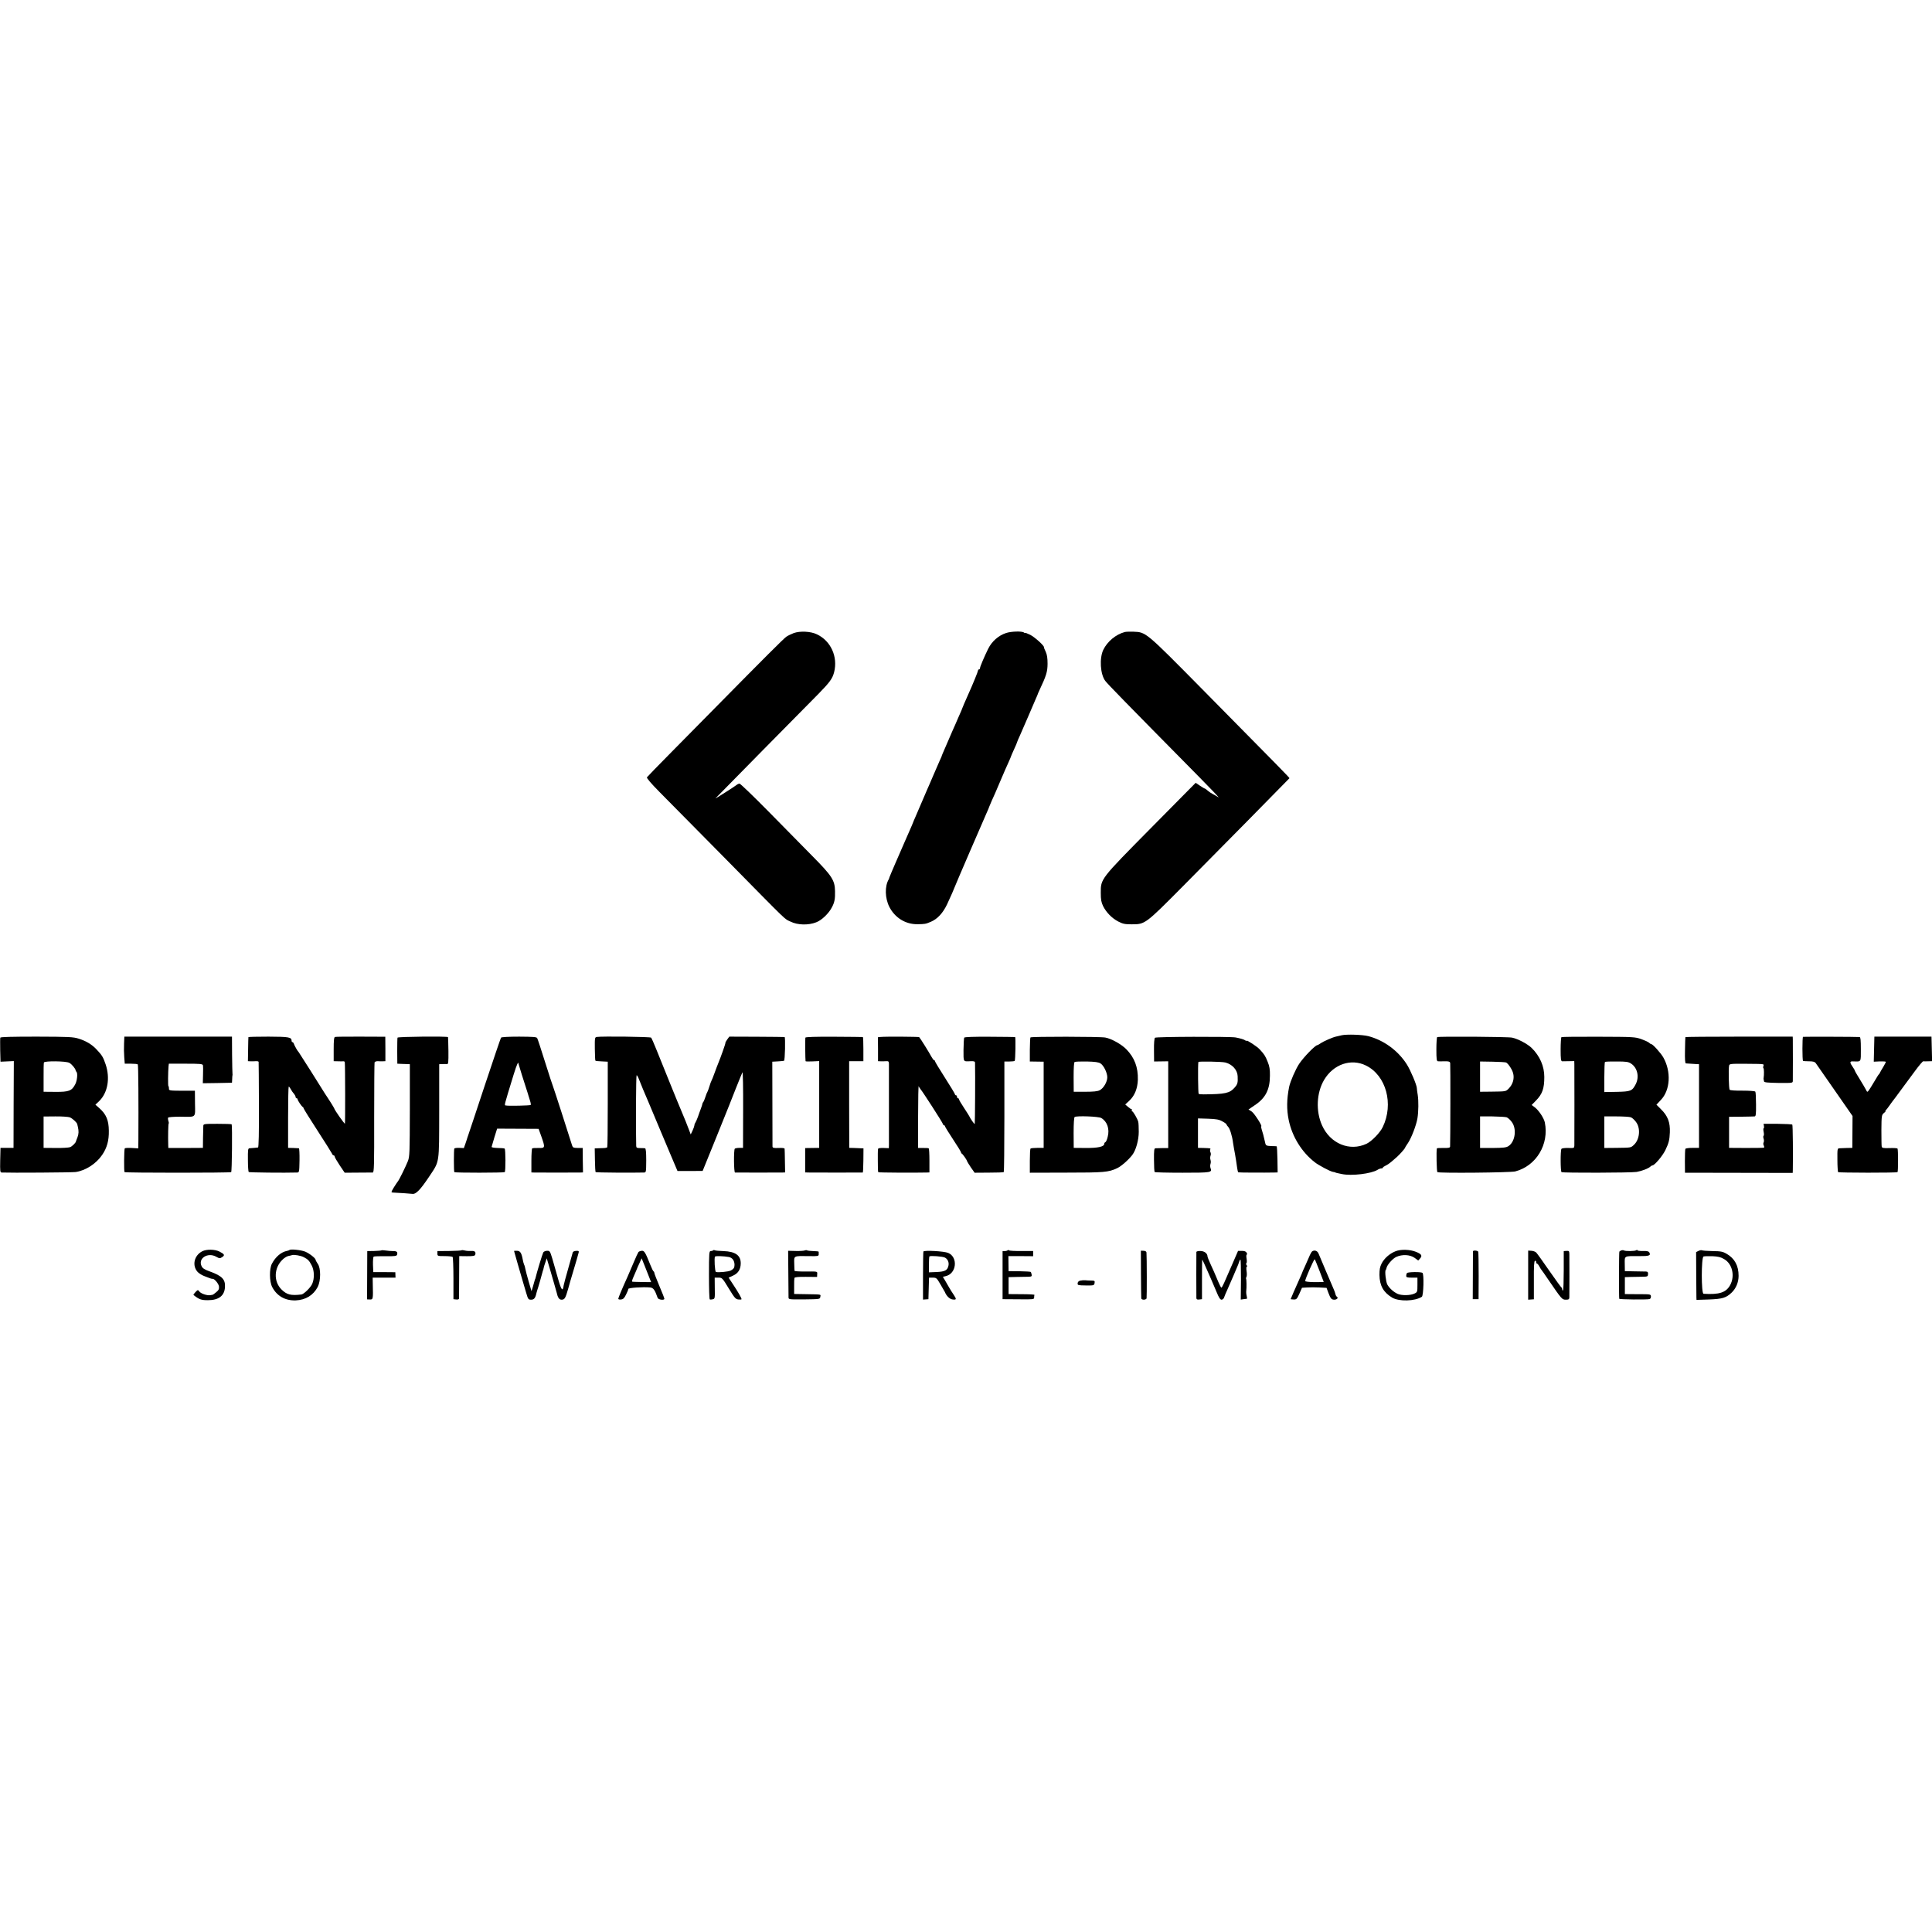 <?xml version="1.0" standalone="no"?>
<!DOCTYPE svg PUBLIC "-//W3C//DTD SVG 20010904//EN"
 "http://www.w3.org/TR/2001/REC-SVG-20010904/DTD/svg10.dtd">
<svg version="1.0" xmlns="http://www.w3.org/2000/svg"
 width="1928pt" height="1928pt" viewBox="0 0 1928 1928"
 preserveAspectRatio="xMidYMid meet">
<g transform="translate(0,1928) scale(0.1,-0.1)"
fill="#000000" stroke="none">
<path d="M7920 12962 c-25 -10 -57 -25 -73 -36 -26 -18 -225 -217 -702 -701
-119 -121 -321 -326 -449 -455 -128 -129 -236 -241 -240 -247 -4 -8 41 -61
126 -147 73 -74 374 -378 668 -676 639 -649 573 -585 639 -617 70 -35 177 -38
256 -7 54 20 124 87 156 148 27 50 34 85 32 163 -2 108 -29 151 -225 349 -95
96 -295 299 -443 450 -149 151 -277 274 -285 274 -7 0 -21 -6 -29 -13 -18 -15
-219 -143 -211 -134 3 4 215 218 470 478 256 259 506 512 555 562 116 119 142
154 159 219 39 154 -33 313 -172 378 -61 30 -169 35 -232 12z"/>
<path d="M10040 12963 c-76 -25 -142 -83 -179 -158 -37 -75 -81 -178 -81 -191
0 -8 -4 -14 -10 -14 -5 0 -10 -5 -10 -11 0 -10 -52 -138 -100 -244 -34 -77
-53 -120 -56 -130 -1 -5 -16 -41 -34 -80 -17 -38 -35 -79 -39 -90 -5 -11 -16
-36 -25 -56 -14 -32 -73 -170 -99 -229 -6 -14 -11 -27 -11 -30 -1 -3 -9 -21
-18 -40 -9 -19 -37 -84 -63 -145 -25 -60 -55 -127 -65 -150 -10 -22 -37 -85
-60 -140 -24 -55 -50 -116 -58 -135 -9 -19 -16 -37 -17 -40 -3 -9 -24 -59 -46
-108 -12 -26 -28 -63 -36 -82 -17 -40 -20 -46 -98 -225 -31 -71 -57 -134 -59
-140 -1 -5 -4 -14 -7 -20 -41 -69 -38 -188 6 -275 56 -109 161 -174 280 -173
76 1 82 2 136 25 65 28 119 87 160 173 41 88 70 155 75 170 3 12 296 690 324
752 11 24 20 45 20 48 0 2 12 30 26 62 29 63 31 68 97 223 25 58 56 131 71
162 14 31 26 59 26 62 0 2 14 34 30 69 17 36 30 68 30 71 0 3 13 34 29 68 15
35 54 124 86 198 32 74 65 151 73 170 9 19 16 37 17 40 0 3 8 21 17 40 70 149
81 185 82 265 0 58 -5 91 -18 120 -11 22 -19 43 -18 46 3 16 -92 101 -137 124
-28 14 -51 22 -51 19 0 -4 -6 -2 -12 4 -19 15 -127 12 -178 -5z"/>
<path d="M11225 12973 c-90 -24 -174 -94 -215 -178 -40 -84 -30 -245 20 -310
29 -37 158 -170 933 -955 122 -123 211 -217 197 -207 -14 9 -39 24 -56 32 -17
9 -41 25 -52 35 -12 11 -24 20 -28 20 -3 0 -26 13 -49 29 l-43 29 -444 -449
c-509 -515 -503 -508 -503 -648 0 -69 5 -95 23 -133 32 -64 87 -120 151 -154
47 -24 66 -28 135 -28 134 0 135 1 514 383 290 292 1052 1065 1060 1075 3 3
-86 94 -871 889 -566 573 -560 568 -685 573 -37 1 -76 0 -87 -3z"/>
<path d="M13390 8949 c-19 -5 -44 -10 -56 -13 -32 -6 -126 -47 -156 -68 -14
-10 -29 -18 -32 -18 -21 0 -137 -120 -181 -186 -36 -54 -89 -176 -100 -229
-25 -124 -26 -227 -5 -330 34 -167 130 -322 260 -423 39 -31 153 -91 180 -96
14 -2 25 -5 25 -6 0 -2 22 -8 65 -16 97 -21 294 3 357 42 12 8 29 14 38 14 8
0 15 3 15 8 0 4 13 13 28 20 16 7 42 25 59 40 17 15 42 36 55 48 27 24 78 82
78 88 0 3 14 25 31 50 34 51 83 178 94 246 11 65 12 174 3 233 -5 29 -9 60 -9
69 -1 31 -64 181 -101 238 -88 137 -228 239 -383 280 -59 15 -215 20 -265 9z
m241 -302 c202 -99 279 -384 168 -614 -28 -58 -110 -142 -162 -167 -168 -79
-362 1 -444 184 -64 142 -55 326 21 454 93 156 269 216 417 143z"/>
<path d="M3 8925 c-2 -6 -2 -63 -1 -126 l3 -114 66 3 67 3 -2 -433 -1 -433
-65 0 -65 0 -3 -122 c-2 -112 -1 -123 15 -124 88 -4 700 0 738 5 98 14 204 82
264 170 49 71 69 145 67 243 -1 104 -26 162 -92 222 l-42 37 38 36 c85 83 111
228 64 367 -25 73 -35 90 -94 152 -46 48 -102 81 -175 104 -54 17 -97 19 -419
20 -249 0 -360 -3 -363 -10z m688 -251 c24 -12 63 -59 64 -76 0 -3 3 -10 8
-14 14 -14 7 -89 -12 -124 -34 -66 -63 -77 -197 -76 l-119 1 0 140 c-1 77 1
145 3 152 5 17 219 15 253 -3z m5 -544 c26 -10 73 -53 75 -69 0 -3 3 -15 6
-26 10 -42 9 -71 -4 -105 -8 -19 -14 -37 -15 -40 -2 -15 -39 -51 -59 -58 -13
-5 -78 -9 -144 -8 l-120 1 0 157 0 156 116 1 c64 1 130 -4 145 -9z"/>
<path d="M1238 8865 c-2 -38 -1 -99 2 -135 l5 -65 62 0 c34 0 65 -3 68 -7 6
-5 8 -379 6 -755 l-1 -83 -65 4 c-36 2 -68 0 -70 -4 -7 -12 -9 -230 -2 -237 8
-8 1051 -8 1064 0 8 5 12 452 5 477 -1 3 -65 5 -142 5 -133 0 -140 -1 -141
-20 -1 -11 -2 -65 -3 -120 l-1 -100 -172 -1 -173 0 -1 25 c-3 89 0 213 4 218
3 3 2 15 -3 27 -4 13 -5 27 -2 33 4 5 54 9 117 9 168 -2 153 -16 151 132 l-1
127 -130 0 c-127 1 -130 2 -129 23 0 12 -2 22 -5 22 -6 0 -4 144 1 200 l3 25
168 0 c140 0 168 -2 172 -15 2 -8 3 -52 1 -98 l-2 -82 145 2 146 3 2 35 c0 19
2 37 3 40 1 3 1 10 0 15 -1 6 -3 91 -4 190 l-1 180 -537 0 -537 0 -3 -70z"/>
<path d="M2479 8930 c-1 -3 -2 -58 -3 -122 l-2 -118 26 -1 c14 -1 37 0 53 1
15 1 28 -2 28 -7 1 -4 2 -198 3 -430 1 -278 -2 -423 -9 -424 -9 -2 -49 -5 -86
-8 -14 -1 -16 -17 -15 -115 0 -63 4 -118 8 -122 6 -5 359 -9 484 -5 20 1 21 6
23 121 1 66 -2 120 -6 121 -5 1 -30 2 -58 3 l-50 1 0 304 c0 166 3 305 6 307
3 2 12 -9 20 -24 8 -15 22 -36 32 -46 9 -11 17 -26 17 -33 0 -7 5 -13 10 -13
6 0 10 -5 10 -10 0 -12 41 -73 53 -78 4 -2 7 -8 7 -12 0 -5 62 -105 138 -222
76 -117 141 -221 145 -230 3 -10 11 -18 17 -18 5 0 10 -6 10 -12 0 -7 23 -46
50 -87 l50 -74 133 1 c72 0 139 1 147 1 13 1 15 68 14 544 0 298 2 548 4 555
3 7 16 12 31 12 14 -1 38 -2 52 -1 l25 1 0 122 -1 122 -245 1 c-135 1 -251 -1
-257 -3 -10 -3 -13 -37 -13 -123 l0 -119 43 -1 c23 -1 48 -1 55 0 6 1 13 -4
13 -11 4 -36 5 -604 1 -611 -3 -7 -104 136 -107 153 -1 5 -58 97 -72 116 -4 5
-13 19 -20 30 -38 63 -258 410 -262 414 -10 8 -42 64 -48 83 -3 9 -9 17 -14
17 -5 0 -9 6 -9 14 0 36 -28 40 -231 41 -110 0 -200 -2 -200 -5z"/>
<path d="M3967 8925 c-2 -5 -3 -66 -3 -135 l1 -125 40 -2 c22 -1 50 -2 63 -2
l22 -1 0 -458 c-1 -423 -2 -463 -19 -508 -21 -53 -91 -196 -101 -204 -3 -3
-20 -29 -38 -57 -31 -52 -31 -53 -9 -54 80 -4 166 -10 191 -13 36 -6 80 39
170 174 104 157 98 116 99 653 l0 467 31 1 c17 1 38 1 47 0 13 -1 15 16 14
131 -1 73 -3 135 -4 138 -2 10 -501 5 -504 -5z"/>
<path d="M5000 8925 c-4 -5 -78 -224 -165 -485 -86 -261 -160 -482 -163 -490
-3 -8 -6 -17 -7 -20 0 -3 -9 -28 -18 -56 l-18 -51 -45 2 c-25 1 -47 -2 -50 -6
-6 -11 -6 -230 0 -236 7 -8 495 -7 503 0 10 10 9 228 -1 235 -5 3 -37 6 -70 6
-34 1 -60 5 -60 11 1 6 14 49 28 96 l27 86 207 -1 207 -1 27 -75 c40 -113 39
-118 -27 -116 -31 1 -59 -1 -64 -4 -4 -3 -8 -58 -8 -122 l0 -118 26 -1 c32 -1
426 -1 462 0 l27 1 -2 122 -1 122 -49 0 c-44 1 -50 4 -57 26 -38 122 -182 569
-189 585 -5 11 -41 121 -80 245 -39 124 -74 232 -79 240 -6 12 -39 14 -180 15
-104 0 -176 -4 -181 -10z m175 -263 c1 -7 57 -187 82 -262 8 -25 16 -49 17
-55 1 -5 8 -27 15 -48 7 -21 10 -41 7 -44 -6 -6 -222 -11 -247 -5 -18 4 -23
-18 77 309 32 104 48 137 49 105z"/>
<path d="M5955 8932 c-19 -3 -20 -10 -19 -118 1 -63 3 -117 6 -119 2 -3 31 -6
64 -7 l59 -3 0 -423 c0 -233 -2 -427 -5 -431 -3 -4 -21 -8 -40 -8 -19 0 -46
-1 -60 -2 l-25 -1 2 -116 c1 -64 4 -118 7 -121 4 -5 377 -7 483 -4 21 1 21 5
22 121 0 85 -4 120 -12 121 -7 1 -29 2 -49 2 -32 0 -38 3 -39 21 -5 171 -2
706 4 706 4 0 12 -12 18 -27 13 -36 76 -186 99 -238 10 -22 39 -92 65 -155 26
-63 55 -133 65 -155 9 -22 49 -117 89 -211 l72 -170 126 0 125 1 130 320 c71
176 132 327 135 335 3 8 33 83 65 165 33 83 63 156 67 164 5 7 8 -159 7 -370
l-1 -384 -37 0 c-20 0 -40 -4 -45 -8 -12 -12 -10 -237 2 -238 13 -1 442 -1
475 0 l25 1 -2 112 c-1 62 -2 118 -3 124 0 7 -22 10 -60 8 -50 -2 -60 1 -61
15 0 9 -1 203 -1 431 l-1 415 54 3 c30 2 58 4 63 6 10 2 15 235 6 237 -3 1
-128 2 -279 3 l-273 1 -22 -30 c-11 -16 -19 -31 -17 -33 3 -3 -46 -142 -73
-207 -7 -16 -23 -59 -36 -95 -13 -36 -26 -69 -30 -75 -3 -5 -13 -30 -20 -55
-7 -25 -17 -49 -20 -55 -4 -5 -13 -28 -20 -50 -7 -22 -16 -44 -20 -50 -5 -5
-8 -12 -9 -15 0 -6 -11 -40 -21 -65 -4 -11 -16 -42 -25 -70 -10 -27 -22 -54
-26 -59 -5 -6 -9 -17 -9 -25 -1 -9 -9 -33 -19 -54 l-18 -38 -18 48 c-16 43
-45 116 -80 198 -21 47 -191 468 -242 595 -25 63 -50 119 -55 125 -8 9 -488
15 -543 7z"/>
<path d="M8037 8925 c-3 -9 -1 -222 2 -235 0 -3 31 -4 69 -2 l67 3 0 -433 0
-433 -70 -1 -70 -1 0 -121 0 -122 40 -1 c43 -1 527 -1 535 0 3 1 5 55 6 121
l1 120 -26 1 c-14 1 -46 2 -71 3 l-45 1 -1 433 0 432 71 0 71 0 0 120 c0 66
-2 120 -5 121 -3 1 -133 2 -288 3 -183 1 -284 -2 -286 -9z"/>
<path d="M8788 8932 l-27 -3 1 -120 0 -119 27 -1 c14 -1 38 0 54 1 23 1 27 -2
28 -24 0 -14 0 -195 0 -401 0 -206 0 -390 0 -409 l-1 -34 -51 2 c-28 1 -53 -2
-55 -6 -3 -4 -4 -27 -4 -50 0 -24 0 -52 0 -63 0 -83 1 -119 5 -123 4 -4 367
-6 480 -3 l30 1 0 117 c0 65 -3 120 -7 123 -3 3 -29 5 -56 4 l-50 0 0 315 c0
174 3 310 6 302 2 -8 11 -21 18 -30 24 -28 215 -325 221 -343 3 -10 9 -18 14
-18 5 0 9 -4 9 -9 0 -5 36 -63 80 -130 44 -66 80 -125 80 -130 0 -5 3 -11 8
-13 9 -4 52 -65 52 -75 1 -4 18 -32 38 -62 l38 -54 142 1 c79 0 146 2 149 6 3
3 6 253 6 555 l0 548 49 0 c27 0 51 3 54 6 7 7 11 237 4 238 -3 1 -117 2 -253
3 -159 1 -251 -2 -255 -9 -3 -5 -6 -61 -7 -123 0 -124 -5 -115 73 -112 34 1
42 -2 42 -17 3 -107 0 -606 -3 -609 -4 -4 -44 53 -56 80 -2 4 -25 41 -52 82
-27 40 -49 78 -49 84 0 5 -4 10 -10 10 -5 0 -10 7 -10 15 0 8 -4 15 -10 15 -5
0 -10 4 -10 9 0 6 -45 80 -100 166 -55 86 -100 160 -100 166 0 5 -4 9 -8 9 -5
0 -16 15 -26 33 -23 43 -110 183 -123 197 -4 5 -343 7 -385 2z"/>
<path d="M10283 8927 c-3 -5 -5 -61 -6 -124 l0 -116 69 -1 69 -1 0 -430 0
-430 -62 0 c-34 0 -65 -3 -69 -7 -4 -4 -7 -60 -7 -124 l0 -117 364 1 c378 0
421 4 507 44 42 20 113 82 152 133 36 47 64 148 64 230 0 44 -2 89 -5 100 -7
29 -51 105 -61 105 -5 0 -6 5 -3 10 3 6 3 10 -2 10 -4 0 -21 11 -36 24 l-28
24 40 37 c54 50 83 122 86 210 3 124 -33 220 -115 304 -49 50 -149 106 -210
117 -53 10 -741 11 -747 1z m699 -259 c33 -21 68 -94 68 -139 0 -46 -38 -110
-76 -129 -22 -11 -61 -15 -144 -15 l-115 0 -1 145 c0 93 3 148 10 152 6 4 61
6 122 5 83 -2 117 -7 136 -19z m8 -545 c59 -35 85 -109 64 -188 -6 -27 -17
-51 -23 -53 -6 -2 -11 -9 -11 -16 0 -29 -63 -43 -185 -42 l-120 1 -1 150 c0
94 4 153 10 158 20 14 239 6 266 -10z"/>
<path d="M11526 8924 c-7 -6 -11 -55 -10 -124 l1 -113 70 1 71 1 0 -433 0
-433 -57 0 c-31 -1 -63 -1 -71 -2 -12 -1 -15 -21 -14 -116 0 -63 3 -118 7
-121 3 -4 128 -7 278 -7 288 0 297 2 279 47 -4 12 -4 30 0 41 4 11 4 29 0 40
-4 11 -4 29 0 41 5 11 4 27 0 34 -4 7 -6 19 -3 27 6 15 8 14 -67 17 l-55 1 0
147 0 147 101 -3 c84 -3 110 -8 143 -27 23 -12 41 -26 41 -30 0 -4 7 -15 16
-24 17 -16 41 -93 49 -160 3 -22 7 -47 9 -55 6 -30 16 -86 21 -120 3 -19 8
-53 11 -75 3 -22 8 -42 10 -44 3 -3 261 -4 362 -2 l32 1 -2 130 c-1 72 -5 130
-8 131 -3 0 -26 2 -52 2 -52 2 -57 5 -63 36 -5 20 -9 38 -19 79 -3 9 -9 32
-15 50 -5 17 -8 32 -5 32 15 0 -68 129 -94 147 l-33 21 63 43 c107 71 151 156
151 295 1 62 -4 93 -23 139 -24 60 -33 73 -80 124 -26 28 -130 96 -130 85 0
-4 -6 -2 -12 3 -13 10 -50 21 -98 30 -58 10 -794 8 -804 -3z m702 -247 c70
-18 121 -75 123 -138 3 -65 -1 -79 -31 -113 -49 -56 -95 -65 -308 -67 -23 0
-46 2 -50 5 -6 3 -9 288 -3 318 1 8 234 4 269 -5z"/>
<path d="M14342 8930 c-4 -3 -8 -58 -8 -122 0 -99 3 -118 16 -119 8 -1 38 -1
66 0 42 1 52 -3 56 -17 3 -14 2 -780 -1 -833 -1 -13 -13 -16 -66 -15 -36 1
-66 -1 -66 -4 -7 -28 -2 -233 5 -237 18 -12 731 -5 777 7 210 55 340 271 295
490 -10 44 -59 118 -99 149 l-32 24 43 44 c64 66 83 120 83 236 0 107 -44 208
-126 289 -40 39 -136 91 -195 103 -39 9 -737 14 -748 5z m688 -253 c20 -10 59
-67 69 -104 16 -54 -1 -114 -44 -157 -29 -29 -26 -28 -177 -30 l-108 -1 0 151
0 151 123 -2 c67 -1 129 -5 137 -8z m6 -547 c12 -5 35 -25 50 -46 52 -68 35
-197 -32 -241 -23 -15 -50 -18 -156 -19 l-128 0 0 157 0 158 122 0 c67 -1 132
-5 144 -9z"/>
<path d="M15582 8930 c-4 -3 -8 -58 -8 -122 0 -99 3 -118 16 -119 8 0 39 0 68
1 l52 1 1 -33 c1 -40 1 -772 0 -809 -1 -26 -2 -27 -62 -25 -33 1 -63 -3 -67
-9 -11 -17 -10 -225 1 -232 14 -9 696 -7 749 2 52 9 118 34 136 52 7 7 17 13
22 13 21 0 100 93 129 152 34 71 42 100 45 178 4 99 -21 165 -89 231 l-45 45
44 47 c94 97 105 282 25 424 -25 44 -105 133 -120 133 -4 0 -14 6 -21 13 -7 8
-43 24 -78 37 -63 22 -77 23 -428 24 -200 1 -366 -1 -370 -4z m695 -264 c64
-42 84 -133 46 -206 -35 -68 -50 -73 -190 -76 l-123 -2 0 147 c0 81 3 150 6
153 3 4 56 6 117 5 96 0 117 -3 144 -21z m-2 -536 c13 -5 35 -25 50 -45 50
-64 38 -179 -22 -232 -30 -27 -25 -26 -175 -28 l-118 -1 0 157 0 158 121 0
c67 0 132 -4 144 -9z"/>
<path d="M16819 8930 c-1 -3 -3 -62 -4 -132 -2 -88 1 -129 9 -130 10 -1 44 -3
106 -7 l25 -1 0 -417 0 -418 -65 0 c-36 0 -68 -4 -71 -10 -3 -5 -5 -61 -5
-124 l1 -114 538 -1 537 -1 1 28 c3 148 0 449 -5 454 -4 4 -70 7 -147 8 l-140
0 4 -22 c2 -13 1 -23 -3 -23 -4 0 -4 -16 0 -35 4 -19 4 -37 -1 -40 -4 -3 -4
-16 1 -29 4 -12 4 -29 0 -36 -5 -8 -4 -22 1 -31 5 -10 6 -20 2 -22 -5 -2 -84
-3 -178 -3 l-170 1 0 155 0 155 120 1 c66 1 127 2 135 3 12 1 15 21 14 119 0
65 -3 123 -7 128 -3 6 -57 10 -127 10 -71 -1 -125 3 -129 9 -9 10 -13 203 -6
240 4 19 12 20 167 19 198 -2 181 0 175 -24 -3 -11 -2 -20 1 -20 6 0 7 -68 2
-95 -2 -6 -1 -13 0 -17 1 -5 3 -14 4 -20 1 -10 38 -13 144 -15 140 -1 142 -1
143 20 1 30 1 386 0 417 l-1 25 -535 0 c-294 0 -536 -2 -536 -5z"/>
<path d="M17993 8933 c-8 -3 -8 -232 0 -240 3 -2 30 -4 59 -4 40 0 58 -5 67
-17 6 -9 92 -132 190 -273 l178 -256 -1 -159 -1 -159 -55 -1 c-30 -1 -64 -2
-75 -3 -19 -1 -20 -8 -19 -116 0 -63 4 -118 7 -122 8 -7 586 -8 593 0 7 7 7
224 0 235 -2 4 -38 7 -79 5 -64 -2 -76 1 -79 15 -2 9 -3 84 -3 166 1 142 3
150 24 168 13 10 20 18 16 18 -3 0 0 6 7 14 7 7 20 24 28 36 15 22 47 65 63
85 4 6 26 35 48 65 22 30 48 66 59 80 11 14 51 69 91 123 39 53 76 97 82 96 7
-1 29 -1 50 0 l38 1 -3 122 -3 123 -285 0 -285 0 -3 -125 -3 -125 61 3 c33 1
60 -1 60 -5 -1 -4 -12 -26 -25 -48 -14 -22 -28 -47 -32 -55 -3 -8 -9 -17 -12
-20 -6 -5 -12 -15 -60 -95 -16 -27 -35 -58 -43 -68 -13 -17 -15 -17 -28 10 -8
15 -36 63 -62 105 -27 43 -48 80 -48 84 0 3 -8 18 -18 32 -35 50 -35 62 1 60
83 -2 77 -12 77 122 0 89 -3 120 -12 121 -26 3 -558 4 -565 2z"/>
<path d="M2020 6794 c-83 -41 -106 -144 -47 -208 13 -13 41 -31 62 -39 22 -8
49 -18 60 -23 11 -4 23 -7 26 -6 18 3 60 -47 64 -75 3 -26 -2 -37 -27 -58 -16
-14 -33 -25 -36 -26 -4 0 -15 -2 -25 -4 -29 -5 -91 15 -107 36 -15 20 -16 19
-40 -6 -13 -13 -22 -26 -19 -28 57 -45 77 -52 144 -52 108 0 165 44 170 130 5
77 -28 112 -149 156 -54 19 -74 32 -84 53 -39 78 62 143 147 94 31 -17 35 -18
58 -3 29 19 24 29 -28 56 -45 22 -126 24 -169 3z"/>
<path d="M2889 6806 c-3 -3 -14 -7 -25 -9 -58 -11 -114 -59 -150 -127 -28 -52
-26 -181 3 -235 47 -89 129 -135 233 -132 100 4 177 51 221 135 31 62 32 186
0 230 -11 17 -21 34 -21 39 0 16 -59 63 -103 82 -40 17 -146 28 -158 17z m143
-72 c42 -22 53 -33 79 -83 26 -50 28 -129 5 -182 -15 -37 -84 -104 -108 -107
-106 -13 -147 -2 -200 51 -80 81 -74 218 14 299 16 16 41 31 56 34 15 3 32 7
37 9 22 6 87 -5 117 -21z"/>
<path d="M3806 6802 c-3 -2 -36 -5 -73 -6 l-68 -1 -1 -241 -1 -241 29 -1 c31
-1 32 3 28 156 l-1 62 114 0 114 0 -1 27 -1 27 -110 1 -110 0 -3 74 c-1 41 2
77 7 81 6 3 59 5 120 4 96 -1 110 1 114 17 7 26 -5 35 -43 34 -19 0 -52 3 -72
6 -21 3 -40 4 -42 1z"/>
<path d="M4606 6803 c-3 -3 -58 -6 -123 -7 l-118 -1 0 -25 c0 -24 2 -25 72
-25 39 0 75 -4 80 -8 4 -5 8 -102 8 -215 l0 -207 28 -3 c17 -2 27 2 28 10 0 7
1 105 1 218 l1 205 78 -1 c65 0 78 3 82 17 7 27 -6 38 -43 35 -19 -1 -47 1
-62 5 -14 4 -29 5 -32 2z"/>
<path d="M7116 6802 c-4 -4 -15 -7 -24 -7 -15 0 -17 -22 -17 -238 0 -132 3
-241 8 -244 4 -3 18 -2 30 1 21 5 22 10 20 111 l-1 105 37 0 c37 0 39 -2 103
-107 59 -97 69 -108 97 -111 17 -2 31 -1 31 3 0 12 -34 71 -81 142 l-48 73 44
20 c51 23 76 62 77 121 1 81 -53 120 -173 124 -42 1 -81 5 -86 8 -6 4 -13 3
-17 -1z m157 -66 c36 -7 57 -37 57 -79 0 -28 -9 -41 -38 -56 -23 -12 -126 -22
-148 -14 -10 4 -18 138 -9 153 5 8 89 5 138 -4z"/>
<path d="M8032 6802 c-6 -4 -46 -7 -89 -6 l-78 2 2 -222 c1 -121 2 -231 2
-243 1 -21 3 -21 158 -20 154 2 156 2 159 25 5 27 16 24 -136 27 l-125 2 0 74
c-1 41 1 79 3 86 3 8 37 12 115 11 l111 -1 1 27 c2 30 9 28 -127 27 -54 0 -98
3 -99 7 -1 4 -2 37 -3 74 -2 78 -9 75 147 73 88 -2 97 0 97 17 0 10 0 21 0 26
0 4 -24 7 -53 7 -29 1 -57 4 -63 7 -5 4 -15 3 -22 0z"/>
<path d="M10056 6803 c-4 -4 -17 -8 -29 -8 l-22 0 0 -240 0 -240 158 -1 c148
-2 157 -1 157 17 0 10 1 22 3 27 1 4 -56 7 -128 7 l-130 1 0 84 0 85 80 2 c44
1 97 2 117 2 32 1 36 4 33 22 -3 12 -6 24 -9 26 -3 3 -53 6 -113 7 l-108 1 -1
75 -1 75 123 0 124 -1 0 26 0 26 -117 0 c-65 -1 -121 2 -124 7 -3 4 -9 4 -13
0z"/>
<path d="M13923 6792 c-58 -24 -108 -69 -135 -120 -18 -36 -22 -60 -22 -116 2
-106 39 -172 126 -225 69 -41 228 -37 297 8 17 11 23 229 6 239 -17 11 -145 9
-154 -2 -5 -6 -8 -19 -8 -28 0 -15 10 -18 56 -18 l56 0 0 -72 c0 -71 -1 -73
-30 -87 -40 -19 -122 -21 -165 -4 -42 18 -86 58 -106 95 -14 28 -26 133 -16
143 3 3 7 12 8 20 5 31 61 95 98 112 60 27 136 23 182 -9 l37 -27 18 20 c25
28 15 44 -39 66 -61 25 -155 28 -209 5z"/>
<path d="M16180 6802 c-8 -3 -17 -8 -20 -13 -4 -6 -5 -449 -1 -470 1 -7 277
-10 302 -3 9 2 15 14 14 27 -2 22 -4 22 -131 22 l-129 1 0 84 0 85 55 2 c30 1
82 2 115 2 57 1 60 2 61 26 2 19 -3 25 -20 26 -11 0 -64 1 -116 2 l-95 2 -1
72 c-1 83 -10 79 146 78 97 -1 115 6 100 35 -7 13 -22 17 -65 16 -30 -1 -55 3
-55 7 0 6 -5 6 -12 0 -14 -9 -107 -11 -123 -1 -6 3 -17 3 -25 0z"/>
<path d="M16950 6797 l-24 -12 1 -215 c1 -118 2 -226 2 -239 l1 -23 123 4
c136 5 172 16 228 69 43 41 69 103 69 167 0 101 -39 173 -118 219 -39 23 -57
27 -142 28 -53 1 -101 5 -106 8 -6 3 -21 0 -34 -6z m257 -83 c81 -47 108 -167
59 -258 -41 -75 -109 -97 -266 -87 -23 1 -23 363 0 372 8 3 48 4 89 3 58 -3
84 -9 118 -30z"/>
<path d="M5130 6796 c0 -3 64 -225 85 -296 9 -30 25 -85 36 -122 19 -64 21
-68 50 -68 29 0 42 17 53 69 2 9 6 23 9 31 6 14 44 148 52 180 2 8 4 15 5 15
1 0 3 9 5 20 2 11 10 38 18 59 l13 39 28 -94 c15 -52 28 -98 30 -104 1 -5 9
-30 16 -55 16 -54 17 -59 24 -85 12 -55 26 -75 50 -75 30 0 39 14 65 106 10
38 31 110 46 159 34 114 55 185 60 207 3 14 -2 17 -27 15 -18 -1 -32 -8 -33
-17 -2 -8 -22 -80 -45 -160 -23 -80 -43 -155 -45 -167 -9 -65 -22 -52 -54 59
-18 62 -33 118 -35 123 -1 6 -13 45 -25 87 -22 73 -25 77 -53 76 -16 -1 -33
-8 -37 -17 -8 -14 -68 -212 -76 -251 -2 -8 -4 -15 -5 -15 -1 0 -3 -7 -5 -15
-2 -8 -10 -35 -17 -60 l-14 -45 -28 95 c-15 52 -30 109 -33 125 -3 17 -8 37
-13 45 -4 8 -10 32 -14 53 -12 65 -25 84 -57 85 -16 0 -29 0 -29 -2z"/>
<path d="M6371 6785 c-4 -5 -25 -50 -46 -100 -21 -49 -48 -112 -60 -140 -58
-128 -95 -217 -95 -226 0 -6 12 -9 27 -7 22 2 33 13 50 48 13 25 23 50 23 57
0 12 146 22 218 15 32 -3 47 -24 75 -104 7 -19 67 -26 67 -9 0 6 -22 63 -50
128 -27 65 -50 123 -50 130 0 6 -3 13 -7 15 -5 2 -19 30 -32 63 -52 130 -61
145 -88 143 -13 -2 -28 -7 -32 -13z m109 -255 l18 -45 -87 1 c-47 1 -92 2 -98
3 -9 1 -6 15 9 49 11 26 24 56 29 67 4 11 17 42 30 69 l22 49 30 -74 c16 -41
37 -94 47 -119z"/>
<path d="M9215 6791 c-2 -4 -4 -114 -4 -244 l0 -236 27 2 27 2 3 108 3 107 37
0 c36 0 40 -3 77 -67 22 -37 42 -71 44 -76 16 -41 49 -72 79 -75 38 -4 39 2 8
49 -14 20 -33 51 -44 70 -11 19 -29 50 -41 71 l-22 36 28 7 c109 24 126 189
25 232 -39 17 -238 28 -247 14z m215 -61 c28 -15 42 -47 35 -80 -10 -47 -34
-60 -119 -64 l-76 -3 0 77 c0 42 2 79 5 82 9 9 133 0 155 -12z"/>
<path d="M11386 6567 c1 -128 2 -238 3 -244 0 -7 12 -13 25 -13 13 0 26 6 28
13 3 10 3 411 -1 458 -1 10 -11 16 -28 17 l-28 1 1 -232z"/>
<path d="M11939 6786 c-1 -13 -1 -434 0 -459 1 -14 8 -18 29 -15 l27 3 0 198
c0 108 1 197 2 197 2 0 31 -61 58 -125 7 -16 22 -50 33 -75 11 -25 34 -80 52
-122 23 -57 37 -78 50 -78 11 0 22 10 26 23 4 12 17 45 30 72 24 54 108 247
110 255 11 35 17 50 23 50 3 0 5 -90 5 -199 l-2 -200 27 4 c14 1 29 3 33 4 4
0 3 13 -1 29 -4 15 -6 38 -4 52 4 32 3 112 -2 120 -2 3 0 12 4 18 4 7 5 33 1
57 -4 27 -3 45 3 45 5 0 4 6 -2 14 -7 8 -8 17 -3 20 5 3 6 23 2 46 -4 22 -3
40 2 40 5 0 4 8 -1 18 -7 13 -21 19 -48 19 l-38 0 -59 -136 c-33 -75 -69 -157
-80 -183 -12 -27 -24 -48 -27 -48 -4 0 -17 24 -29 53 -38 91 -51 120 -81 185
-16 35 -29 68 -29 75 -1 29 -31 52 -70 53 -23 1 -40 -4 -41 -10z"/>
<path d="M13094 6792 c-5 -4 -20 -29 -31 -57 -12 -27 -32 -72 -44 -100 -13
-27 -24 -52 -24 -55 -1 -3 -8 -21 -17 -40 -55 -123 -98 -221 -98 -224 0 -2 14
-3 30 -4 28 -1 33 5 57 58 l26 59 51 3 c28 2 83 2 122 0 l72 -4 17 -46 c23
-61 32 -72 61 -72 26 0 42 19 26 29 -7 4 -13 16 -15 26 -2 11 -11 36 -20 55
-8 19 -43 100 -77 180 -33 80 -66 157 -73 173 -12 26 -40 35 -63 19z m74 -195
c23 -59 42 -108 42 -110 0 -1 -42 -2 -92 -2 -58 1 -93 5 -93 12 0 21 89 223
95 216 4 -5 25 -56 48 -116z"/>
<path d="M14699 6793 c0 -5 -1 -114 -1 -243 l-1 -235 29 0 29 0 1 230 c0 127
-2 236 -4 243 -4 13 -51 17 -53 5z"/>
<path d="M15250 6555 l0 -245 28 2 29 2 0 190 c-1 138 2 191 11 194 7 2 12 -3
12 -12 0 -9 4 -16 8 -16 5 0 15 -12 23 -27 8 -16 17 -30 20 -33 3 -3 35 -48
70 -100 134 -196 137 -200 175 -200 28 0 34 4 35 23 1 28 1 392 0 434 -1 28
-4 32 -28 30 l-28 -2 0 -192 c0 -105 -3 -195 -7 -199 -5 -4 -8 0 -8 8 0 9 -4
18 -8 20 -4 2 -59 77 -122 168 -63 91 -121 172 -130 181 -8 8 -30 16 -47 17
l-33 2 0 -245z"/>
<path d="M10779 6500 c-15 -4 -24 -13 -25 -27 -1 -19 5 -20 81 -21 80 -1 83 0
88 23 4 23 1 25 -32 26 -20 0 -48 1 -62 3 -14 1 -37 -1 -50 -4z"/>
</g>
</svg>
